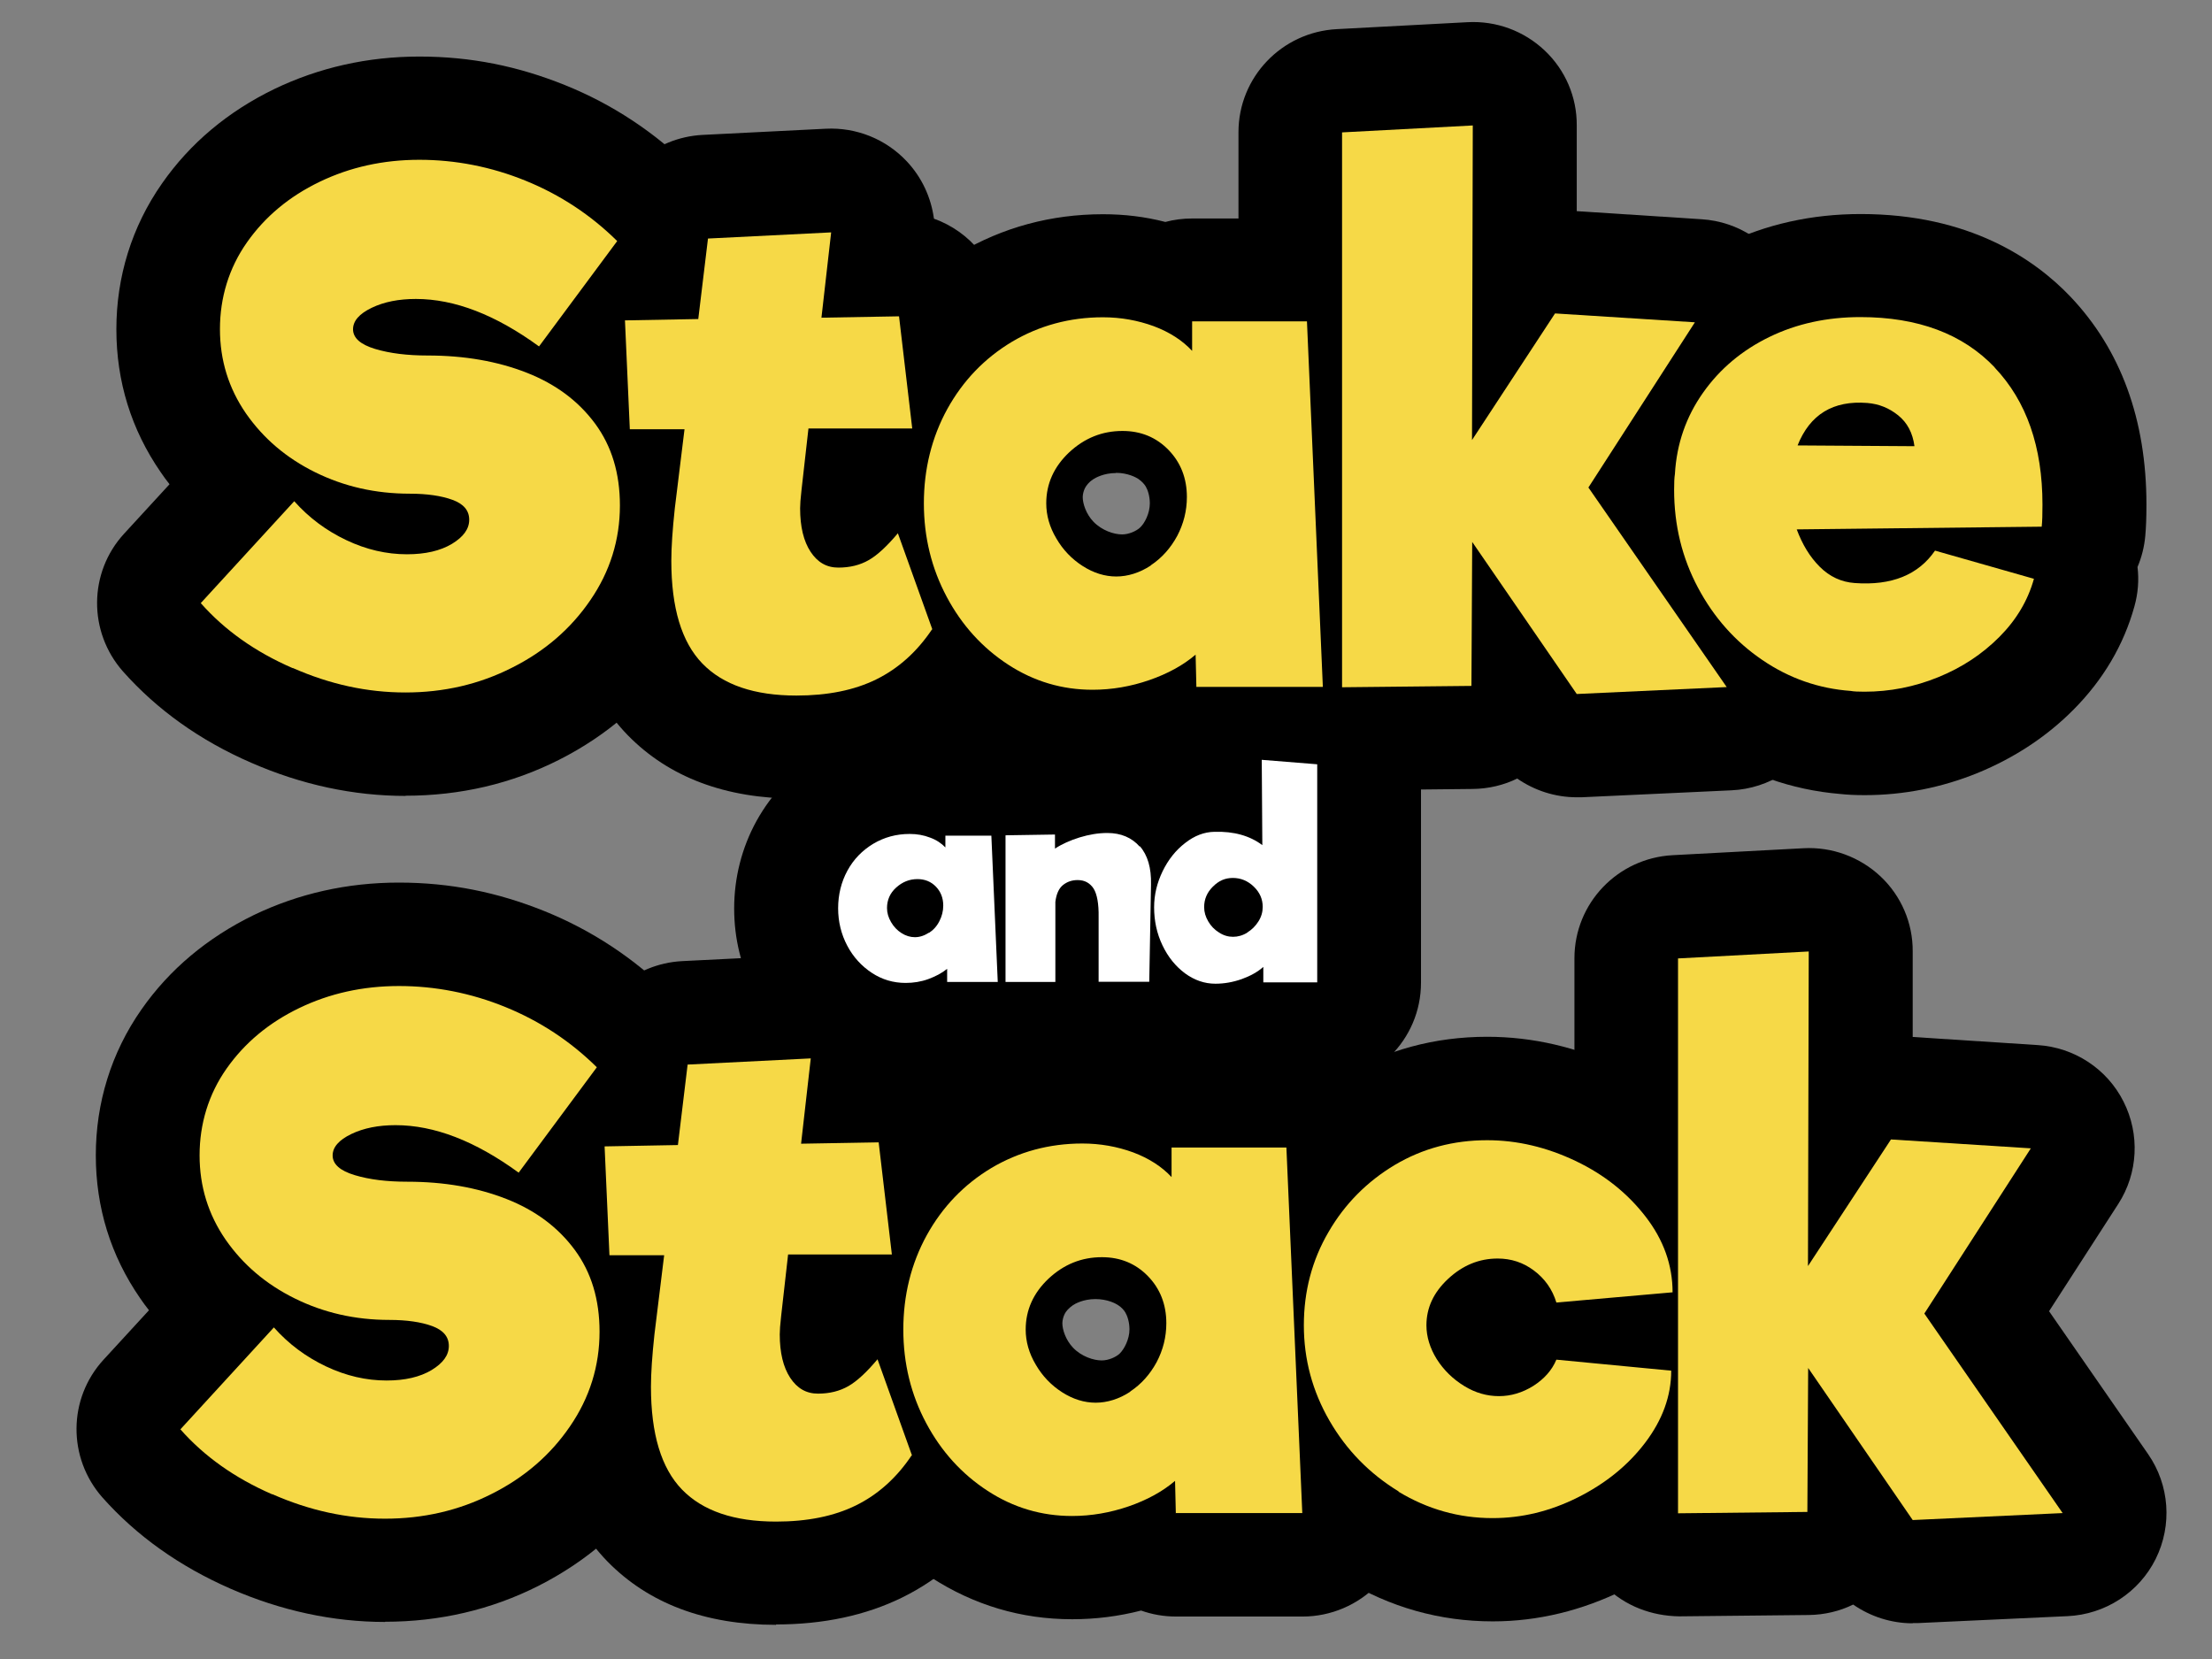 <svg width="92" height="69" viewBox="0 0 92 69" fill="none" xmlns="http://www.w3.org/2000/svg">
<rect x="0" y="0" width="92" height="69" fill="#808080" stroke="none"/>
<path d="M18.797 22.628C18.321 22.917 17.692 23.061 16.925 23.061C16.078 23.061 15.239 22.869 14.408 22.476C13.577 22.082 12.851 21.544 12.238 20.854L8.35 25.092C9.35 26.216 10.625 27.123 12.174 27.797C13.731 28.472 15.288 28.817 16.861 28.817C18.434 28.817 19.926 28.472 21.29 27.789C22.653 27.099 23.742 26.16 24.557 24.972C25.372 23.776 25.783 22.468 25.783 21.039C25.783 19.706 25.436 18.566 24.751 17.635C24.057 16.704 23.113 15.99 21.903 15.516C20.693 15.043 19.321 14.802 17.788 14.802C16.941 14.802 16.215 14.713 15.602 14.529C14.989 14.344 14.683 14.079 14.683 13.71C14.683 13.365 14.941 13.068 15.457 12.819C15.973 12.57 16.587 12.45 17.296 12.45C18.91 12.45 20.612 13.108 22.419 14.425L25.67 10.042C24.573 8.95 23.315 8.115 21.871 7.537C20.435 6.951 18.95 6.662 17.442 6.662C15.933 6.662 14.562 6.967 13.295 7.577C12.028 8.187 11.02 9.03 10.27 10.098C9.519 11.165 9.148 12.37 9.148 13.702C9.148 15.034 9.511 16.166 10.229 17.21C10.947 18.253 11.907 19.064 13.109 19.658C14.312 20.252 15.618 20.549 17.038 20.549C17.764 20.549 18.361 20.637 18.821 20.806C19.281 20.974 19.515 21.255 19.515 21.633C19.515 22.01 19.273 22.347 18.797 22.636V22.628Z" fill="#F6D947"/>
<path d="M16.869 33.103C14.699 33.103 12.537 32.638 10.447 31.723C8.317 30.799 6.526 29.515 5.115 27.926C3.663 26.28 3.679 23.808 5.163 22.195L7.051 20.14C6.922 19.979 6.801 19.811 6.68 19.634C5.462 17.868 4.84 15.869 4.84 13.694C4.84 11.519 5.478 9.432 6.736 7.634C7.906 5.956 9.479 4.639 11.415 3.7C13.271 2.809 15.296 2.352 17.442 2.352C19.587 2.352 21.548 2.753 23.5 3.54C25.469 4.334 27.227 5.498 28.728 6.983C30.236 8.484 30.414 10.86 29.147 12.57L27.744 14.457C27.913 14.649 28.074 14.858 28.228 15.067C29.47 16.752 30.099 18.751 30.099 21.015C30.099 23.278 29.438 25.453 28.131 27.364C26.905 29.154 25.267 30.583 23.25 31.602C21.282 32.597 19.136 33.095 16.869 33.095V33.103Z" fill="black"/>
<path d="M28.462 17.844L28.058 21.135C27.961 22.034 27.913 22.756 27.913 23.31C27.913 25.277 28.349 26.706 29.212 27.589C30.075 28.48 31.382 28.921 33.124 28.921C34.431 28.921 35.537 28.697 36.448 28.247C37.36 27.797 38.134 27.107 38.764 26.168L37.328 22.163C36.884 22.7 36.48 23.07 36.117 23.278C35.755 23.487 35.327 23.591 34.851 23.591C34.375 23.591 33.988 23.375 33.697 22.933C33.407 22.492 33.262 21.89 33.262 21.127C33.262 20.974 33.278 20.726 33.318 20.381L33.609 17.804H37.925L37.376 13.14L34.149 13.196L34.552 9.648L29.43 9.905L29.026 13.253L25.977 13.309L26.178 17.836H28.453L28.462 17.844Z" fill="#F6D947"/>
<path d="M33.124 33.216C30.172 33.216 27.816 32.325 26.106 30.575C24.444 28.865 23.597 26.417 23.597 23.31C23.597 22.756 23.629 22.106 23.702 21.352C22.645 20.613 21.943 19.409 21.879 18.029L21.677 13.501C21.629 12.345 22.048 11.214 22.839 10.371C23.476 9.697 24.299 9.255 25.202 9.087C25.573 7.16 27.227 5.715 29.22 5.611L34.343 5.354C35.609 5.29 36.836 5.779 37.707 6.703C38.336 7.369 38.723 8.204 38.844 9.095C40.345 9.632 41.474 10.981 41.668 12.643L42.216 17.306C42.354 18.446 42.015 19.594 41.305 20.485C41.337 20.557 41.369 20.637 41.394 20.71L42.83 24.715C43.289 25.999 43.112 27.428 42.346 28.56C41.289 30.117 39.95 31.305 38.36 32.084C36.852 32.822 35.093 33.2 33.124 33.2V33.216Z" fill="black"/>
<path d="M41.934 27.653C43.007 28.351 44.177 28.697 45.443 28.697C46.25 28.697 47.033 28.56 47.799 28.295C48.565 28.03 49.211 27.677 49.727 27.236L49.759 28.584H55.027L54.366 13.381H49.59V14.609C49.187 14.168 48.654 13.831 47.993 13.582C47.331 13.333 46.629 13.212 45.879 13.212C44.499 13.212 43.233 13.55 42.095 14.232C40.95 14.906 40.054 15.837 39.401 17.025C38.748 18.205 38.425 19.514 38.425 20.95C38.425 22.387 38.739 23.663 39.377 24.843C40.006 26.023 40.861 26.971 41.934 27.661V27.653ZM44.467 18.823C45.096 18.229 45.839 17.932 46.686 17.932C47.452 17.932 48.089 18.197 48.598 18.719C49.106 19.241 49.364 19.899 49.364 20.677C49.364 21.247 49.227 21.793 48.961 22.299C48.694 22.805 48.331 23.214 47.864 23.519C47.404 23.824 46.92 23.977 46.428 23.977C45.935 23.977 45.484 23.832 45.032 23.543C44.58 23.254 44.217 22.877 43.935 22.395C43.66 21.922 43.515 21.432 43.515 20.934C43.515 20.116 43.83 19.409 44.467 18.815V18.823Z" fill="#F6D947"/>
<path d="M45.443 32.991C43.33 32.991 41.361 32.405 39.578 31.249C37.892 30.157 36.537 28.672 35.561 26.85C34.593 25.044 34.109 23.053 34.109 20.934C34.109 18.815 34.617 16.768 35.617 14.946C36.642 13.092 38.078 11.599 39.885 10.531C41.7 9.456 43.717 8.91 45.879 8.91C46.766 8.91 47.63 9.014 48.469 9.231C48.824 9.135 49.203 9.087 49.59 9.087H54.366C56.673 9.087 58.577 10.901 58.682 13.196L59.343 28.399C59.392 29.571 58.964 30.711 58.149 31.554C57.335 32.397 56.205 32.879 55.035 32.879H49.767C49.259 32.879 48.767 32.79 48.315 32.63C47.38 32.87 46.419 32.991 45.451 32.991H45.443ZM46.419 19.674C45.903 19.674 45.556 19.875 45.459 19.939C45.298 20.043 45.185 20.188 45.129 20.292C45.072 20.405 45.032 20.549 45.032 20.677C45.032 20.942 45.169 21.376 45.476 21.697C45.831 22.066 46.331 22.227 46.67 22.227C46.96 22.227 47.267 22.082 47.412 21.946C47.614 21.761 47.823 21.344 47.823 20.934C47.823 20.629 47.734 20.372 47.654 20.236C47.605 20.148 47.492 20.019 47.339 19.915C47.25 19.859 46.912 19.666 46.411 19.666L46.419 19.674Z" fill="black"/>
<path d="M61.239 22.54L65.579 28.865L71.832 28.576L66.072 20.276L70.501 13.405L64.692 13.036L61.239 18.302L61.263 5.218L55.826 5.498V28.576L61.207 28.52L61.239 22.54Z" fill="#F6D947"/>
<path d="M65.579 33.16C64.684 33.16 63.821 32.879 63.103 32.381C62.546 32.654 61.917 32.806 61.255 32.814L55.874 32.87C54.721 32.87 53.616 32.437 52.793 31.626C51.97 30.816 51.51 29.716 51.51 28.576V5.498C51.51 3.211 53.309 1.332 55.6 1.212L61.038 0.923C62.231 0.859 63.377 1.284 64.24 2.095C65.103 2.906 65.588 4.038 65.579 5.218V8.782L70.775 9.119C72.299 9.215 73.663 10.106 74.349 11.471C75.034 12.827 74.954 14.449 74.131 15.725L71.251 20.188L75.373 26.136C76.261 27.42 76.382 29.082 75.688 30.486C74.994 31.883 73.59 32.798 72.017 32.87L65.773 33.16C65.709 33.16 65.636 33.16 65.571 33.16H65.579Z" fill="black"/>
<path d="M69.637 20.389C69.637 21.858 69.968 23.214 70.63 24.45C71.291 25.694 72.187 26.69 73.308 27.46C74.429 28.223 75.656 28.656 76.979 28.753C77.116 28.769 77.301 28.785 77.551 28.785C78.608 28.785 79.625 28.584 80.617 28.183C81.601 27.781 82.456 27.228 83.166 26.505C83.876 25.791 84.352 24.98 84.602 24.089L80.488 22.917C79.794 23.928 78.681 24.378 77.148 24.266C76.591 24.226 76.107 24.001 75.696 23.591C75.284 23.182 74.962 22.66 74.736 22.034L84.925 21.922C84.941 21.713 84.957 21.408 84.957 21.007C84.957 18.599 84.296 16.704 82.973 15.307C81.65 13.911 79.786 13.22 77.39 13.22C76.01 13.22 74.744 13.501 73.606 14.047C72.461 14.601 71.541 15.372 70.847 16.367C70.146 17.362 69.758 18.486 69.686 19.746C69.67 19.899 69.653 20.116 69.653 20.405L69.637 20.389ZM77.664 16.752C78.14 16.793 78.568 16.961 78.947 17.266C79.318 17.571 79.544 18.005 79.625 18.558L74.76 18.526C75.276 17.226 76.245 16.64 77.664 16.752Z" fill="#F6D947"/>
<path d="M77.551 33.071C77.164 33.071 76.841 33.055 76.543 33.023C74.502 32.854 72.59 32.172 70.872 31.008C69.177 29.852 67.814 28.327 66.822 26.473C65.829 24.611 65.321 22.564 65.321 20.389C65.321 19.987 65.337 19.65 65.37 19.353C65.515 17.338 66.16 15.5 67.306 13.879C68.427 12.289 69.912 11.045 71.711 10.17C73.445 9.327 75.349 8.902 77.39 8.902C81.9 8.902 84.618 10.772 86.111 12.337C88.208 14.545 89.273 17.459 89.273 20.983C89.273 21.528 89.257 21.938 89.225 22.291C89.184 22.748 89.072 23.182 88.902 23.583C88.967 24.121 88.926 24.675 88.773 25.221C88.329 26.826 87.474 28.271 86.248 29.507C85.127 30.639 83.779 31.522 82.255 32.148C80.754 32.758 79.173 33.071 77.559 33.071H77.551Z" fill="black"/>
<path d="M21.056 49.856C19.846 49.382 18.474 49.141 16.941 49.141C16.094 49.141 15.368 49.053 14.755 48.868C14.142 48.684 13.835 48.419 13.835 48.05C13.835 47.705 14.094 47.407 14.61 47.159C15.126 46.91 15.739 46.789 16.449 46.789C18.063 46.789 19.765 47.448 21.572 48.764L24.823 44.381C23.726 43.29 22.468 42.455 21.023 41.877C19.587 41.299 18.103 41.002 16.595 41.002C15.086 41.002 13.714 41.307 12.448 41.917C11.181 42.527 10.173 43.37 9.423 44.438C8.672 45.505 8.301 46.709 8.301 48.042C8.301 49.374 8.664 50.506 9.382 51.549C10.1 52.593 11.06 53.404 12.262 53.998C13.464 54.592 14.771 54.889 16.191 54.889C16.917 54.889 17.514 54.977 17.974 55.145C18.434 55.314 18.668 55.595 18.668 55.972C18.668 56.35 18.426 56.687 17.95 56.976C17.474 57.265 16.845 57.409 16.078 57.409C15.231 57.409 14.392 57.217 13.561 56.823C12.73 56.43 12.004 55.892 11.391 55.202L7.503 59.44C8.503 60.564 9.778 61.471 11.326 62.145C12.883 62.819 14.441 63.164 16.014 63.164C17.587 63.164 19.079 62.819 20.443 62.137C21.806 61.447 22.895 60.508 23.71 59.319C24.525 58.123 24.936 56.815 24.936 55.386C24.936 54.054 24.589 52.914 23.904 51.983C23.21 51.052 22.266 50.345 21.056 49.864V49.856Z" fill="#F6D947"/>
<path d="M16.014 67.459C13.852 67.459 11.69 66.993 9.592 66.078C7.462 65.147 5.671 63.871 4.26 62.282C2.807 60.636 2.824 58.164 4.308 56.55L6.196 54.495C6.067 54.335 5.946 54.166 5.825 53.99C4.606 52.224 3.985 50.225 3.985 48.05C3.985 45.874 4.623 43.787 5.881 41.989C7.051 40.312 8.632 38.995 10.56 38.056C12.416 37.165 14.441 36.708 16.587 36.708C18.732 36.708 20.693 37.109 22.645 37.895C24.613 38.69 26.372 39.854 27.873 41.339C29.381 42.84 29.559 45.216 28.292 46.926L26.889 48.812C27.058 49.005 27.219 49.214 27.372 49.422C28.615 51.108 29.244 53.107 29.244 55.37C29.244 57.634 28.583 59.809 27.276 61.72C26.049 63.518 24.404 64.938 22.395 65.958C20.427 66.953 18.281 67.451 16.014 67.451V67.459Z" fill="black"/>
<path d="M35.27 57.642C34.907 57.85 34.48 57.955 34.004 57.955C33.528 57.955 33.141 57.738 32.85 57.297C32.56 56.855 32.415 56.253 32.415 55.491C32.415 55.338 32.431 55.089 32.471 54.744L32.761 52.167H37.078L36.529 47.504L33.302 47.56L33.705 44.012L28.583 44.269L28.179 47.616L25.13 47.672L25.331 52.2H27.607L27.203 55.491C27.106 56.39 27.058 57.112 27.058 57.666C27.058 59.633 27.494 61.061 28.357 61.944C29.22 62.835 30.527 63.277 32.269 63.277C33.576 63.277 34.681 63.052 35.593 62.602C36.505 62.153 37.279 61.463 37.908 60.523L36.472 56.518C36.029 57.056 35.625 57.425 35.262 57.634L35.27 57.642Z" fill="#F6D947"/>
<path d="M32.277 67.579C29.325 67.579 26.969 66.688 25.259 64.938C23.597 63.229 22.75 60.78 22.75 57.674C22.75 57.12 22.782 56.47 22.855 55.715C21.798 54.977 21.096 53.773 21.032 52.392L20.83 47.865C20.782 46.709 21.201 45.577 21.992 44.734C22.629 44.06 23.452 43.619 24.355 43.45C24.726 41.524 26.38 40.079 28.373 39.974L33.496 39.718C34.754 39.653 35.988 40.143 36.86 41.066C37.489 41.732 37.884 42.567 37.997 43.458C39.498 43.996 40.627 45.344 40.821 47.006L41.369 51.67C41.507 52.809 41.168 53.957 40.458 54.848C40.49 54.921 40.522 55.001 40.547 55.073L41.983 59.079C42.442 60.363 42.265 61.792 41.498 62.923C40.442 64.481 39.102 65.669 37.513 66.447C36.005 67.186 34.246 67.563 32.277 67.563V67.579Z" fill="black"/>
<path d="M48.735 47.736V48.965C48.331 48.523 47.799 48.186 47.138 47.937C46.476 47.688 45.774 47.568 45.024 47.568C43.644 47.568 42.378 47.905 41.24 48.587C40.095 49.262 39.199 50.193 38.546 51.381C37.892 52.561 37.57 53.869 37.57 55.306C37.57 56.743 37.884 58.019 38.522 59.199C39.151 60.379 40.006 61.326 41.079 62.017C42.152 62.715 43.322 63.06 44.588 63.06C45.395 63.06 46.178 62.923 46.944 62.659C47.71 62.394 48.356 62.041 48.872 61.599L48.904 62.948H54.172L53.511 47.745H48.735V47.736ZM48.106 56.654C47.839 57.16 47.476 57.569 47.008 57.874C46.549 58.18 46.065 58.332 45.572 58.332C45.08 58.332 44.629 58.188 44.177 57.899C43.725 57.61 43.362 57.232 43.08 56.751C42.805 56.277 42.66 55.788 42.66 55.29C42.66 54.471 42.975 53.765 43.612 53.171C44.241 52.577 44.983 52.28 45.831 52.28C46.597 52.28 47.234 52.545 47.742 53.066C48.251 53.588 48.509 54.246 48.509 55.025C48.509 55.595 48.372 56.141 48.106 56.646V56.654Z" fill="#F6D947"/>
<path d="M44.588 67.346C42.475 67.346 40.506 66.76 38.723 65.605C37.037 64.513 35.69 63.028 34.706 61.206C33.738 59.4 33.254 57.409 33.254 55.29C33.254 53.171 33.762 51.116 34.762 49.302C35.787 47.447 37.223 45.962 39.03 44.887C40.845 43.811 42.862 43.265 45.024 43.265C45.911 43.265 46.775 43.37 47.614 43.587C47.968 43.49 48.348 43.442 48.735 43.442H53.511C55.818 43.442 57.722 45.256 57.827 47.552L58.488 62.755C58.537 63.927 58.109 65.067 57.294 65.909C56.48 66.752 55.35 67.234 54.18 67.234H48.912C48.404 67.234 47.912 67.146 47.46 66.985C46.524 67.226 45.564 67.346 44.596 67.346H44.588ZM45.564 54.03C45.048 54.03 44.701 54.23 44.612 54.294C44.451 54.407 44.33 54.543 44.282 54.648C44.225 54.76 44.185 54.913 44.185 55.033C44.185 55.298 44.322 55.731 44.629 56.052C44.983 56.422 45.484 56.582 45.822 56.582C46.113 56.582 46.419 56.438 46.565 56.301C46.758 56.117 46.976 55.699 46.976 55.29C46.976 54.985 46.887 54.728 46.807 54.592C46.758 54.503 46.645 54.367 46.484 54.27C46.395 54.214 46.065 54.03 45.556 54.03H45.564Z" fill="black"/>
<path d="M62.288 52.344C62.845 52.344 63.345 52.513 63.797 52.842C64.248 53.179 64.563 53.62 64.732 54.174L69.565 53.741C69.565 52.617 69.194 51.566 68.443 50.594C67.693 49.623 66.725 48.844 65.523 48.274C64.321 47.705 63.103 47.416 61.852 47.416C60.449 47.416 59.174 47.761 58.012 48.443C56.851 49.133 55.931 50.064 55.253 51.236C54.576 52.408 54.229 53.701 54.229 55.113C54.229 56.526 54.584 57.851 55.294 59.079C56.004 60.307 56.964 61.294 58.174 62.025C59.384 62.763 60.691 63.124 62.086 63.124C63.296 63.124 64.474 62.835 65.628 62.266C66.781 61.696 67.717 60.933 68.435 59.986C69.153 59.039 69.516 58.043 69.516 56.992L64.74 56.534C64.547 56.976 64.224 57.337 63.772 57.626C63.321 57.915 62.845 58.059 62.344 58.059C61.844 58.059 61.36 57.915 60.892 57.626C60.424 57.337 60.045 56.968 59.755 56.51C59.464 56.053 59.319 55.587 59.319 55.105C59.319 54.383 59.618 53.733 60.223 53.171C60.828 52.609 61.514 52.328 62.28 52.328L62.288 52.344Z" fill="#F6D947"/>
<path d="M62.086 67.435C59.884 67.435 57.811 66.849 55.923 65.701C54.092 64.593 52.623 63.084 51.55 61.222C50.461 59.336 49.913 57.281 49.913 55.121C49.913 52.962 50.453 50.923 51.51 49.093C52.559 47.279 54.003 45.826 55.802 44.759C57.633 43.675 59.666 43.121 61.852 43.121C63.748 43.121 65.604 43.554 67.386 44.405C69.202 45.272 70.71 46.476 71.872 47.985C73.187 49.695 73.881 51.686 73.881 53.741C73.881 54.343 73.752 54.921 73.526 55.443C73.719 55.924 73.824 56.454 73.824 57.008C73.824 59.007 73.163 60.885 71.872 62.595C70.751 64.064 69.299 65.251 67.556 66.118C65.805 66.985 63.966 67.435 62.086 67.435Z" fill="black"/>
<path d="M80.044 54.632L84.473 47.761L78.665 47.391L75.212 52.657L75.236 39.573L69.799 39.862V62.94L75.18 62.883L75.212 56.895L79.552 63.221L85.796 62.94L80.044 54.632Z" fill="#F6D947"/>
<path d="M79.552 67.515C78.657 67.515 77.793 67.234 77.075 66.736C76.519 67.009 75.889 67.162 75.228 67.17L69.847 67.226C68.685 67.21 67.588 66.793 66.765 65.982C65.942 65.171 65.483 64.071 65.483 62.931V39.854C65.483 37.566 67.282 35.688 69.573 35.568L75.01 35.279C76.188 35.214 77.35 35.64 78.213 36.45C79.076 37.261 79.56 38.393 79.552 39.573V43.129L84.748 43.466C86.272 43.562 87.636 44.453 88.321 45.818C89.007 47.175 88.926 48.796 88.103 50.072L85.223 54.535L89.346 60.483C90.233 61.768 90.354 63.429 89.66 64.834C88.967 66.231 87.563 67.146 85.99 67.218L79.746 67.507C79.681 67.507 79.617 67.507 79.544 67.507L79.552 67.515Z" fill="black"/>
<path d="M39.328 35.246C39.167 35.07 38.957 34.933 38.691 34.837C38.425 34.741 38.142 34.685 37.844 34.685C37.295 34.685 36.787 34.821 36.327 35.094C35.867 35.367 35.513 35.736 35.254 36.21C34.996 36.683 34.859 37.205 34.859 37.775C34.859 38.345 34.988 38.859 35.238 39.332C35.488 39.806 35.835 40.183 36.263 40.464C36.69 40.745 37.158 40.881 37.666 40.881C37.989 40.881 38.304 40.825 38.61 40.721C38.917 40.617 39.175 40.472 39.385 40.295V40.833H41.507L41.24 34.749H39.328V35.238V35.246ZM39.078 38.321C38.973 38.522 38.828 38.682 38.643 38.81C38.457 38.931 38.263 38.995 38.07 38.995C37.876 38.995 37.691 38.939 37.513 38.827C37.336 38.714 37.191 38.562 37.078 38.369C36.965 38.176 36.908 37.984 36.908 37.783C36.908 37.454 37.037 37.173 37.287 36.932C37.537 36.699 37.836 36.579 38.175 36.579C38.481 36.579 38.739 36.683 38.941 36.892C39.143 37.101 39.248 37.366 39.248 37.679C39.248 37.911 39.191 38.12 39.086 38.329L39.078 38.321Z" fill="#F6D947"/>
<path d="M37.666 45.176C36.327 45.176 35.028 44.791 33.899 44.06C32.858 43.386 32.027 42.471 31.422 41.355C30.833 40.255 30.535 39.051 30.535 37.783C30.535 36.515 30.849 35.263 31.463 34.147C32.1 32.999 32.987 32.076 34.117 31.41C35.246 30.735 36.505 30.398 37.836 30.398C38.207 30.398 38.57 30.43 38.925 30.486C39.054 30.479 39.183 30.47 39.32 30.47H41.232C43.539 30.47 45.443 32.285 45.548 34.58L45.814 40.665C45.863 41.837 45.435 42.977 44.62 43.819C43.806 44.662 42.676 45.144 41.507 45.144H39.401C39.199 45.144 38.998 45.128 38.796 45.104C38.425 45.16 38.054 45.192 37.675 45.192L37.666 45.176Z" fill="black"/>
<path d="M47.807 40.833L47.88 36.788C47.896 36.097 47.734 35.568 47.404 35.19C47.073 34.813 46.621 34.62 46.056 34.62C45.677 34.62 45.298 34.685 44.903 34.805C44.516 34.925 44.169 35.086 43.878 35.27V34.685L41.821 34.717V40.817H43.903V37.486C43.927 37.157 44.032 36.924 44.209 36.788C44.379 36.651 44.588 36.579 44.822 36.579C45.113 36.579 45.33 36.699 45.484 36.932C45.637 37.165 45.71 37.566 45.71 38.12V40.809H47.807V40.833Z" fill="#F6D947"/>
<path d="M47.807 45.128H45.702C45.395 45.128 45.096 45.096 44.806 45.031C44.516 45.096 44.209 45.128 43.911 45.128H41.829C39.441 45.128 37.513 43.201 37.513 40.833V34.733C37.513 32.389 39.401 30.479 41.757 30.438L43.814 30.406C44.088 30.406 44.362 30.422 44.62 30.471C45.096 30.382 45.581 30.342 46.056 30.342C47.872 30.342 49.509 31.064 50.663 32.381C51.389 33.216 52.244 34.669 52.196 36.892L52.131 40.914C52.091 43.258 50.171 45.136 47.815 45.136L47.807 45.128Z" fill="black"/>
<path d="M54.785 40.857V31.787L52.486 31.602L52.51 35.15C51.986 34.757 51.324 34.58 50.518 34.604C50.098 34.604 49.695 34.765 49.3 35.07C48.912 35.375 48.598 35.76 48.364 36.242C48.13 36.724 48.009 37.221 48.009 37.743C48.009 38.305 48.122 38.835 48.356 39.324C48.581 39.814 48.896 40.199 49.291 40.488C49.679 40.777 50.106 40.922 50.558 40.922C50.929 40.922 51.292 40.857 51.655 40.729C52.018 40.601 52.317 40.432 52.551 40.223V40.865H54.793L54.785 40.857ZM52.341 38.321C52.22 38.514 52.067 38.674 51.873 38.794C51.679 38.915 51.478 38.971 51.276 38.971C51.074 38.971 50.881 38.915 50.695 38.794C50.51 38.674 50.356 38.522 50.243 38.329C50.13 38.136 50.074 37.936 50.074 37.735C50.074 37.406 50.195 37.125 50.437 36.884C50.679 36.643 50.953 36.523 51.268 36.523C51.583 36.523 51.889 36.643 52.139 36.884C52.389 37.125 52.51 37.406 52.51 37.727C52.51 37.936 52.454 38.136 52.333 38.329L52.341 38.321Z" fill="#F6D947"/>
<path d="M50.55 45.208C49.178 45.208 47.855 44.775 46.726 43.948C45.75 43.233 44.975 42.286 44.443 41.146C43.943 40.095 43.693 38.947 43.693 37.751C43.693 36.555 43.959 35.431 44.491 34.356C45.016 33.288 45.742 32.397 46.645 31.699C47.154 31.305 47.694 30.992 48.259 30.767C48.436 29.893 48.888 29.09 49.55 28.472C50.437 27.653 51.631 27.244 52.833 27.34L55.132 27.525C57.375 27.701 59.101 29.564 59.101 31.803V40.873C59.101 43.249 57.165 45.168 54.785 45.168H52.543C52.309 45.168 52.075 45.152 51.849 45.112C51.421 45.184 50.986 45.224 50.558 45.224L50.55 45.208Z" fill="black"/>
<path d="M12.174 27.789C10.617 27.115 9.342 26.208 8.35 25.084L12.238 20.846C12.851 21.536 13.577 22.074 14.408 22.467C15.239 22.861 16.078 23.053 16.925 23.053C17.692 23.053 18.313 22.909 18.797 22.62C19.273 22.331 19.515 22.002 19.515 21.617C19.515 21.231 19.281 20.958 18.821 20.79C18.361 20.621 17.764 20.533 17.038 20.533C15.618 20.533 14.312 20.236 13.109 19.642C11.907 19.048 10.956 18.237 10.229 17.194C9.511 16.15 9.148 14.986 9.148 13.686C9.148 12.386 9.519 11.149 10.27 10.082C11.02 9.014 12.028 8.171 13.295 7.561C14.562 6.951 15.941 6.646 17.442 6.646C18.942 6.646 20.435 6.935 21.871 7.521C23.307 8.107 24.573 8.942 25.67 10.026L22.419 14.408C20.612 13.092 18.91 12.434 17.296 12.434C16.587 12.434 15.973 12.554 15.457 12.803C14.941 13.052 14.683 13.349 14.683 13.694C14.683 14.055 14.989 14.328 15.602 14.513C16.215 14.697 16.941 14.786 17.788 14.786C19.321 14.786 20.693 15.026 21.903 15.5C23.113 15.974 24.057 16.68 24.751 17.619C25.444 18.558 25.783 19.69 25.783 21.023C25.783 22.451 25.372 23.768 24.557 24.956C23.742 26.152 22.653 27.091 21.29 27.773C19.926 28.464 18.45 28.801 16.861 28.801C15.271 28.801 13.723 28.464 12.174 27.781V27.789Z" fill="#F6D947"/>
<path d="M38.764 26.176C38.134 27.115 37.36 27.805 36.448 28.255C35.537 28.705 34.431 28.929 33.124 28.929C31.382 28.929 30.075 28.488 29.212 27.597C28.349 26.706 27.921 25.285 27.921 23.319C27.921 22.765 27.97 22.042 28.066 21.143L28.47 17.852H26.195L25.993 13.325L29.042 13.269L29.446 9.921L34.569 9.665L34.165 13.213L37.392 13.156L37.941 17.82H33.625L33.334 20.397C33.294 20.742 33.278 20.991 33.278 21.143C33.278 21.906 33.423 22.508 33.713 22.949C34.004 23.391 34.383 23.607 34.867 23.607C35.351 23.607 35.771 23.503 36.134 23.294C36.497 23.086 36.9 22.708 37.344 22.179L38.78 26.184L38.764 26.176Z" fill="#F6D947"/>
<path d="M49.759 28.576L49.727 27.227C49.211 27.669 48.565 28.022 47.799 28.287C47.033 28.552 46.242 28.688 45.443 28.688C44.177 28.688 43.007 28.343 41.934 27.645C40.861 26.947 40.006 26.007 39.377 24.827C38.748 23.647 38.425 22.347 38.425 20.934C38.425 19.522 38.748 18.197 39.401 17.009C40.054 15.829 40.95 14.898 42.087 14.216C43.225 13.541 44.491 13.196 45.871 13.196C46.621 13.196 47.323 13.325 47.985 13.566C48.646 13.814 49.178 14.159 49.582 14.593V13.365H54.358L55.019 28.568H49.751L49.759 28.576ZM47.864 23.511C48.323 23.206 48.686 22.797 48.961 22.291C49.227 21.785 49.364 21.247 49.364 20.669C49.364 19.891 49.106 19.233 48.598 18.711C48.089 18.189 47.452 17.924 46.686 17.924C45.839 17.924 45.105 18.221 44.467 18.815C43.838 19.409 43.515 20.116 43.515 20.934C43.515 21.432 43.652 21.922 43.935 22.395C44.209 22.869 44.58 23.254 45.032 23.543C45.484 23.832 45.952 23.977 46.428 23.977C46.904 23.977 47.404 23.824 47.864 23.519V23.511Z" fill="#F6D947"/>
<path d="M65.579 28.865L61.231 22.54L61.199 28.528L55.818 28.584V5.506L61.255 5.218L61.223 18.302L64.676 13.036L70.493 13.405L66.064 20.276L71.816 28.576L65.571 28.865H65.579Z" fill="#F6D947"/>
<path d="M82.965 15.291C84.288 16.688 84.949 18.582 84.949 20.991C84.949 21.392 84.941 21.697 84.917 21.905L74.728 22.018C74.962 22.644 75.276 23.166 75.688 23.575C76.099 23.985 76.583 24.209 77.14 24.249C78.673 24.362 79.786 23.912 80.48 22.901L84.594 24.073C84.344 24.972 83.868 25.775 83.158 26.489C82.448 27.203 81.601 27.765 80.609 28.167C79.625 28.568 78.6 28.769 77.543 28.769C77.293 28.769 77.1 28.761 76.971 28.736C75.647 28.64 74.421 28.215 73.3 27.452C72.178 26.69 71.283 25.686 70.621 24.442C69.96 23.198 69.629 21.849 69.629 20.372C69.629 20.083 69.637 19.867 69.662 19.714C69.734 18.454 70.129 17.33 70.831 16.335C71.533 15.339 72.453 14.569 73.59 14.015C74.728 13.461 75.994 13.188 77.374 13.188C79.77 13.188 81.633 13.887 82.957 15.275L82.965 15.291ZM74.76 18.526L79.625 18.558C79.552 18.004 79.326 17.579 78.947 17.274C78.568 16.969 78.148 16.8 77.664 16.76C76.245 16.648 75.276 17.234 74.76 18.534V18.526Z" fill="#F6D947"/>
<path d="M11.326 62.153C9.77 61.479 8.495 60.572 7.503 59.448L11.391 55.209C12.004 55.9 12.73 56.438 13.561 56.831C14.392 57.224 15.231 57.417 16.078 57.417C16.845 57.417 17.466 57.272 17.95 56.983C18.426 56.694 18.668 56.365 18.668 55.98C18.668 55.595 18.434 55.322 17.974 55.153C17.514 54.985 16.917 54.897 16.191 54.897C14.771 54.897 13.464 54.599 12.262 54.005C11.06 53.411 10.108 52.601 9.382 51.557C8.664 50.514 8.301 49.35 8.301 48.049C8.301 46.749 8.672 45.513 9.423 44.445C10.173 43.378 11.181 42.535 12.448 41.925C13.714 41.315 15.094 41.01 16.595 41.01C18.095 41.01 19.587 41.299 21.023 41.885C22.459 42.471 23.726 43.306 24.823 44.389L21.572 48.772C19.765 47.455 18.063 46.797 16.449 46.797C15.739 46.797 15.126 46.918 14.61 47.166C14.094 47.415 13.835 47.712 13.835 48.057C13.835 48.419 14.142 48.692 14.755 48.876C15.368 49.061 16.094 49.149 16.941 49.149C18.474 49.149 19.846 49.39 21.056 49.864C22.266 50.337 23.21 51.044 23.904 51.983C24.597 52.922 24.936 54.054 24.936 55.386C24.936 56.815 24.525 58.131 23.71 59.319C22.895 60.515 21.806 61.455 20.443 62.137C19.079 62.827 17.603 63.164 16.014 63.164C14.424 63.164 12.876 62.827 11.326 62.145V62.153Z" fill="#F6D947"/>
<path d="M37.916 60.532C37.287 61.471 36.513 62.161 35.601 62.611C34.69 63.06 33.584 63.285 32.277 63.285C30.535 63.285 29.228 62.843 28.365 61.952C27.502 61.061 27.074 59.641 27.074 57.674C27.074 57.12 27.122 56.398 27.219 55.499L27.623 52.208H25.348L25.146 47.68L28.195 47.624L28.599 44.277L33.721 44.02L33.318 47.568L36.545 47.512L37.094 52.175H32.778L32.487 54.752C32.447 55.097 32.431 55.346 32.431 55.499C32.431 56.261 32.576 56.863 32.866 57.305C33.157 57.746 33.536 57.963 34.02 57.963C34.504 57.963 34.923 57.858 35.287 57.65C35.65 57.441 36.053 57.064 36.497 56.534L37.933 60.54L37.916 60.532Z" fill="#F6D947"/>
<path d="M48.904 62.94L48.872 61.591C48.356 62.032 47.71 62.386 46.944 62.651C46.178 62.915 45.387 63.052 44.588 63.052C43.322 63.052 42.152 62.707 41.079 62.008C40.006 61.31 39.151 60.371 38.522 59.191C37.892 58.011 37.57 56.711 37.57 55.298C37.57 53.885 37.892 52.561 38.546 51.373C39.199 50.193 40.095 49.261 41.232 48.579C42.37 47.905 43.636 47.56 45.016 47.56C45.766 47.56 46.468 47.688 47.129 47.929C47.791 48.178 48.323 48.523 48.727 48.956V47.728H53.503L54.164 62.931H48.896L48.904 62.94ZM47.008 57.874C47.468 57.569 47.831 57.16 48.106 56.654C48.372 56.149 48.509 55.611 48.509 55.033C48.509 54.254 48.251 53.596 47.742 53.074C47.234 52.553 46.597 52.288 45.831 52.288C44.983 52.288 44.249 52.585 43.612 53.179C42.983 53.773 42.66 54.479 42.66 55.298C42.66 55.795 42.797 56.285 43.08 56.759C43.354 57.232 43.725 57.618 44.177 57.907C44.629 58.196 45.096 58.34 45.572 58.34C46.048 58.34 46.549 58.188 47.008 57.883V57.874Z" fill="#F6D947"/>
<path d="M58.174 62.032C56.964 61.294 56.004 60.315 55.294 59.087C54.584 57.858 54.229 56.534 54.229 55.121C54.229 53.709 54.568 52.416 55.253 51.244C55.931 50.072 56.859 49.141 58.012 48.451C59.174 47.761 60.457 47.423 61.852 47.423C63.103 47.423 64.321 47.712 65.523 48.282C66.725 48.852 67.693 49.631 68.443 50.602C69.194 51.573 69.565 52.625 69.565 53.749L64.732 54.174C64.563 53.62 64.248 53.179 63.797 52.842C63.345 52.504 62.845 52.344 62.288 52.344C61.522 52.344 60.836 52.625 60.231 53.187C59.626 53.749 59.327 54.391 59.327 55.121C59.327 55.595 59.472 56.068 59.755 56.526C60.045 56.983 60.424 57.353 60.892 57.642C61.36 57.931 61.844 58.067 62.344 58.067C62.845 58.067 63.321 57.923 63.772 57.642C64.224 57.353 64.547 56.992 64.732 56.55L69.508 57.008C69.508 58.059 69.145 59.054 68.427 60.002C67.709 60.949 66.773 61.703 65.62 62.281C64.466 62.859 63.288 63.14 62.078 63.14C60.675 63.14 59.376 62.771 58.166 62.041L58.174 62.032Z" fill="#F6D947"/>
<path d="M79.552 63.221L75.204 56.895L75.171 62.883L69.791 62.94V39.862L75.228 39.573L75.196 52.657L78.648 47.391L84.465 47.761L80.036 54.632L85.788 62.931L79.544 63.221H79.552Z" fill="#F6D947"/>
<path d="M39.393 40.833V40.295C39.175 40.472 38.917 40.608 38.61 40.721C38.304 40.833 37.989 40.881 37.666 40.881C37.158 40.881 36.69 40.745 36.263 40.464C35.835 40.183 35.488 39.806 35.238 39.332C34.988 38.859 34.859 38.337 34.859 37.775C34.859 37.213 34.988 36.683 35.246 36.21C35.504 35.736 35.867 35.367 36.319 35.094C36.779 34.821 37.279 34.685 37.836 34.685C38.134 34.685 38.417 34.733 38.683 34.837C38.949 34.933 39.159 35.078 39.32 35.246V34.757H41.232L41.498 40.841H39.393V40.833ZM38.635 38.802C38.82 38.682 38.965 38.522 39.07 38.313C39.175 38.112 39.231 37.895 39.231 37.663C39.231 37.349 39.127 37.085 38.925 36.876C38.723 36.667 38.465 36.563 38.158 36.563C37.82 36.563 37.529 36.683 37.271 36.916C37.013 37.149 36.892 37.438 36.892 37.767C36.892 37.968 36.948 38.16 37.061 38.353C37.174 38.546 37.319 38.698 37.497 38.81C37.675 38.923 37.86 38.979 38.054 38.979C38.247 38.979 38.449 38.915 38.626 38.794L38.635 38.802Z" fill="white"/>
<path d="M47.404 35.19C47.734 35.568 47.888 36.097 47.872 36.788L47.799 40.833H45.693V38.144C45.702 37.59 45.629 37.189 45.484 36.956C45.33 36.724 45.113 36.603 44.822 36.603C44.58 36.603 44.379 36.675 44.209 36.812C44.04 36.948 43.935 37.181 43.894 37.51V40.841H41.821V34.741L43.878 34.709V35.295C44.169 35.102 44.516 34.95 44.903 34.829C45.298 34.709 45.677 34.645 46.056 34.645C46.621 34.645 47.073 34.837 47.404 35.214V35.19Z" fill="white"/>
<path d="M54.785 31.787V40.857H52.543V40.215C52.309 40.424 52.002 40.593 51.647 40.721C51.284 40.849 50.921 40.914 50.55 40.914C50.098 40.914 49.679 40.769 49.283 40.48C48.896 40.191 48.581 39.806 48.348 39.316C48.114 38.827 48.001 38.297 48.001 37.735C48.001 37.213 48.122 36.715 48.356 36.234C48.59 35.752 48.904 35.359 49.291 35.062C49.679 34.757 50.082 34.604 50.51 34.596C51.316 34.572 51.978 34.757 52.502 35.15L52.478 31.602L54.777 31.787H54.785ZM51.873 38.786C52.067 38.666 52.22 38.514 52.341 38.321C52.462 38.128 52.518 37.928 52.518 37.719C52.518 37.398 52.397 37.117 52.147 36.876C51.897 36.635 51.607 36.515 51.276 36.515C50.945 36.515 50.687 36.635 50.445 36.876C50.203 37.117 50.082 37.398 50.082 37.727C50.082 37.936 50.139 38.128 50.252 38.321C50.364 38.514 50.51 38.666 50.703 38.786C50.889 38.907 51.082 38.963 51.284 38.963C51.486 38.963 51.688 38.907 51.881 38.786H51.873Z" fill="white"/>
</svg>
